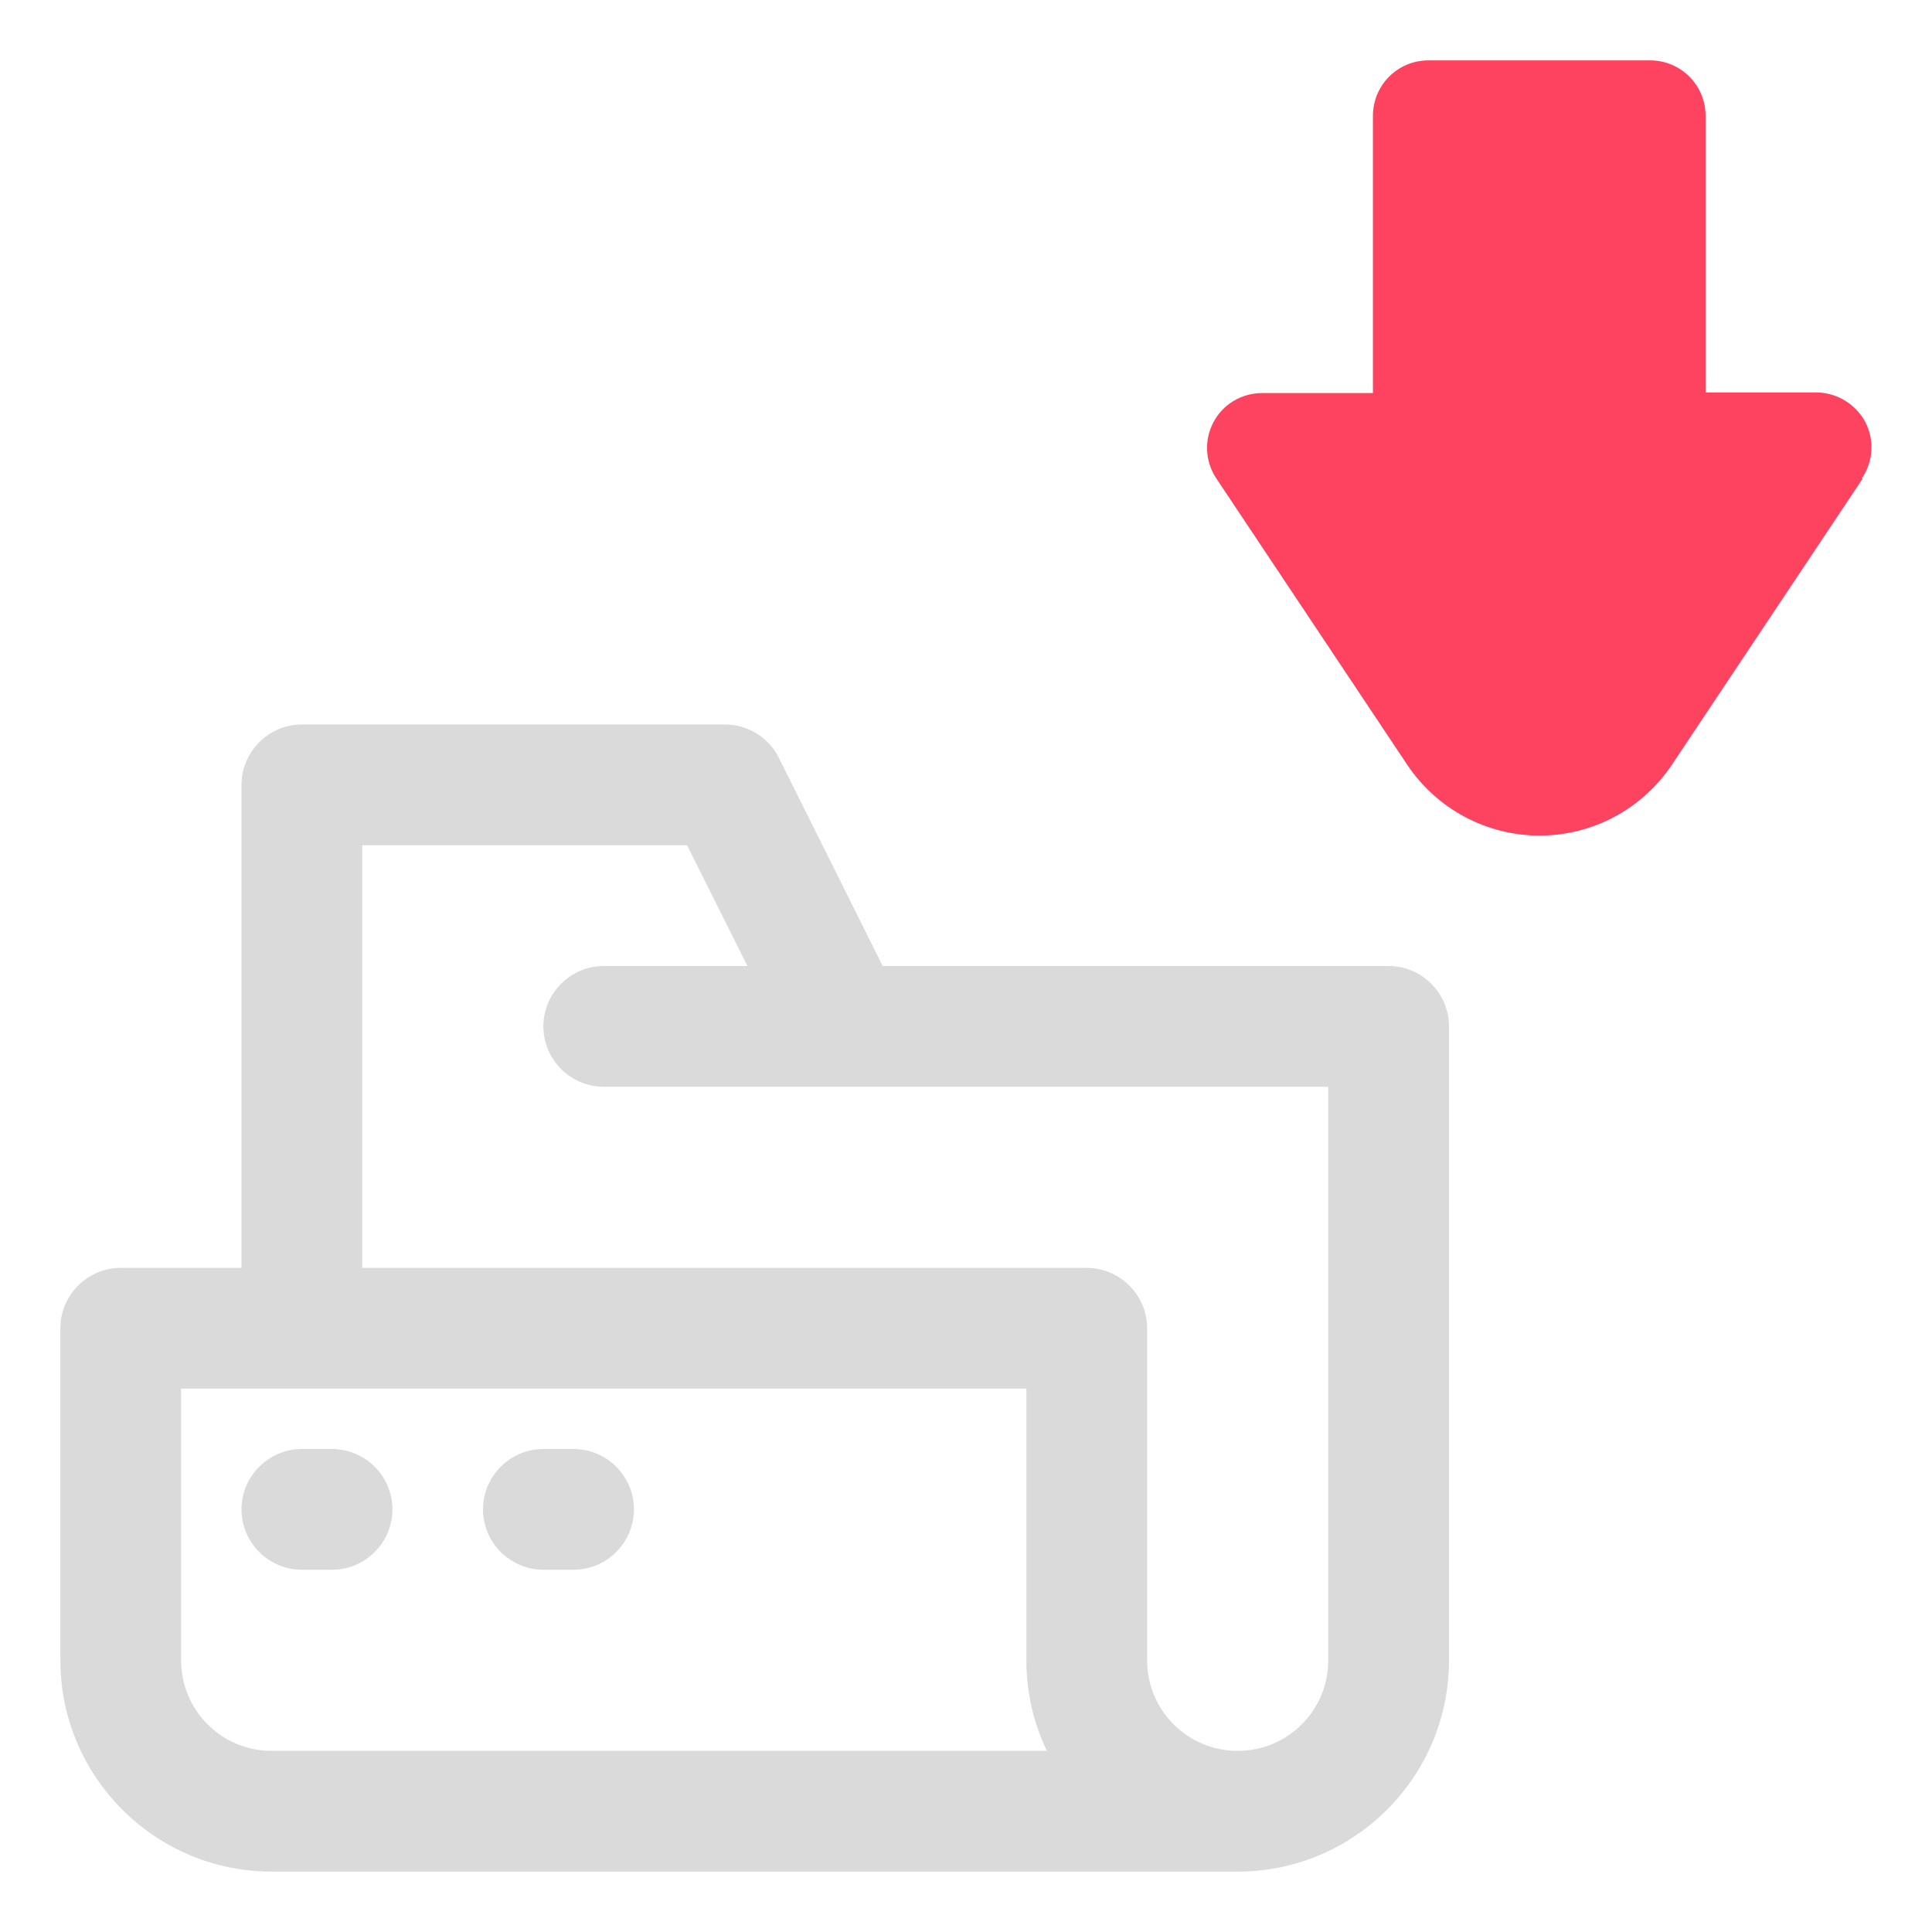 <?xml version="1.0" encoding="UTF-8"?>
<svg id="OBJECT" xmlns="http://www.w3.org/2000/svg" viewBox="0 0 32 32">
  <defs>
    <style>
      .cls-1 {
        fill: #FD4360;
      }

      .cls-2 {
        fill: #dadada;
      }
    </style>
  </defs>
  <g>
    <path class="cls-2" d="M5.5,24h-.5c-.55,0-1,.45-1,1s.45,1,1,1h.5c.55,0,1-.45,1-1s-.45-1-1-1Z"/>
    <path class="cls-2" d="M9.5,24h-.5c-.55,0-1,.45-1,1s.45,1,1,1h.5c.55,0,1-.45,1-1s-.45-1-1-1Z"/>
    <path class="cls-2" d="M23,16H14.62l-1.72-3.45c-.17-.34-.52-.55-.89-.55H5c-.55,0-1,.45-1,1v8H2c-.55,0-1,.45-1,1v5.5c0,1.93,1.57,3.5,3.5,3.5H20.5c1.93,0,3.5-1.57,3.5-3.5v-10.5c0-.55-.45-1-1-1ZM4.5,29c-.83,0-1.5-.67-1.5-1.5v-4.5h14v4.5c0,.54,.12,1.04,.34,1.5H4.5Zm17.5-1.5c0,.83-.67,1.5-1.5,1.5s-1.5-.67-1.5-1.5v-5.5c0-.55-.45-1-1-1H6v-7h5.38l1,2h-2.38c-.55,0-1,.45-1,1s.45,1,1,1h12v9.5Z"/>
  </g>
  <path class="cls-1" d="M30.85,7.93l-3.16,4.74c-.49,.73-1.31,1.17-2.19,1.17s-1.7-.44-2.19-1.17l-3.16-4.74c-.19-.28-.21-.64-.05-.94,.16-.3,.47-.48,.81-.48h1.83V1.92c0-.51,.41-.92,.92-.92h3.67c.51,0,.92,.41,.92,.92V6.5h1.83c.34,0,.65,.19,.81,.48,.16,.3,.14,.66-.05,.94Z"/>
</svg>